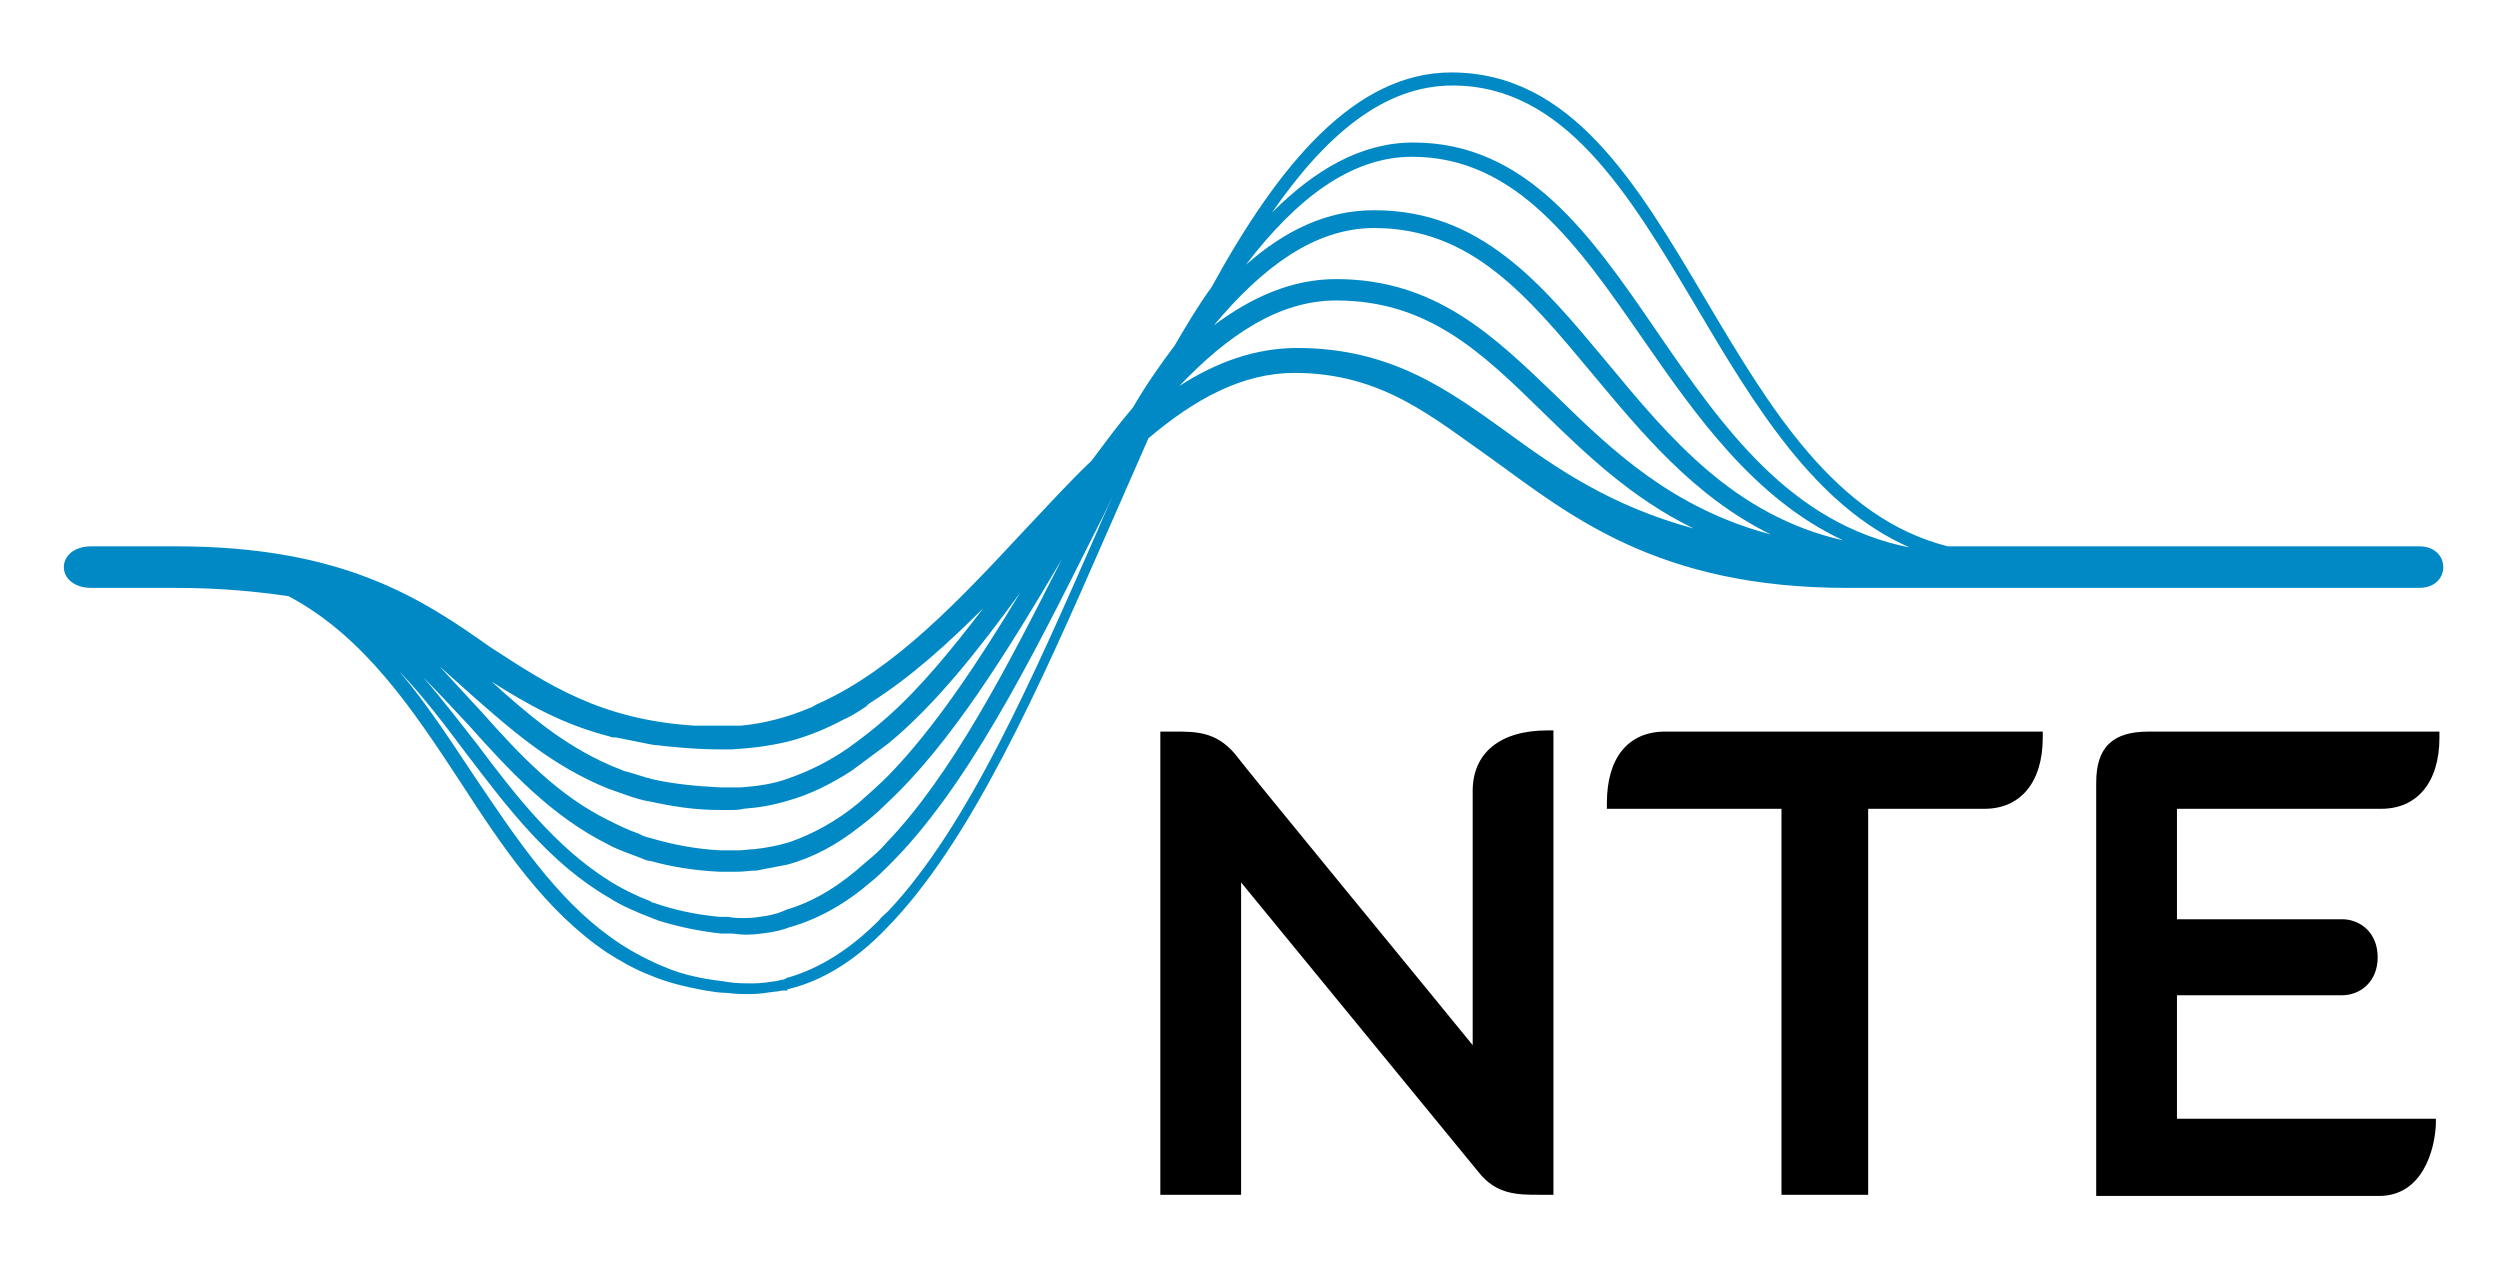 <svg enable-background="new 0 0 210.5 107" viewBox="0 0 210.5 107" xmlns="http://www.w3.org/2000/svg"><path d="m125.7 38.7c6.5 4.7 13.9 10.8 29.8 10.8h48.2c2.7 0 2.7-3.5 0-3.5h-39.7c-9.5-2.4-15-11.7-20.4-20.8-5.8-9.8-11.3-19.1-21.4-19.1-8.1 0-14.5 7.7-20.2 18.1-1.1 1.5-2.1 3.2-3.1 4.9-1.2 1.6-2.4 3.3-3.5 5.2-1.2 1.4-2.3 2.9-3.5 4.5-1.9 1.8-3.7 3.8-5.6 5.8-5.4 5.8-10.9 11.7-17.3 14.6-.3.1-.5.3-.8.4-1.9.8-3.8 1.3-5.8 1.5h-1.1-.7-2.1c-8-.5-12.4-3.5-17.2-6.6-5.8-4.1-12.4-8.5-26.5-8.5h-7.1c-3.1 0-3.1 3.5 0 3.5h7.1c3.7 0 6.8.3 9.5.7 6.4 3.4 10.5 9.6 14.5 15.7 3.5 5.4 7.1 10.8 12.3 14.3 1.1.7 2.3 1.4 3.6 1.9 1.4.6 3 1 4.7 1.3.6.1 1.2.2 1.8.2.7.1 1.3.1 2 .1s1.3-.1 2-.2c.3 0 .5-.1.8-.1h.3v-.1c3-.7 5.8-2.5 8.3-5.1 7.1-7.2 12.9-20.3 18.5-33.1 1.2-2.7 2.4-5.5 3.6-8.2 3.9-3.3 7.9-5.5 12.3-5.5 7.4 0 11.7 3.8 16.7 7.3zm-51.7 38.8c-2.4 2.4-4.9 4-7.6 4.8-.1 0-.2 0-.2.1-.1 0-.2.1-.4.1v-.1.1c-.1 0-.3.1-.4.1-.7.1-1.3.2-2 .2s-1.4 0-2-.1c-.2 0-.5-.1-.7-.1-1.6-.2-3-.5-4.3-1-.5-.2-1-.4-1.4-.6-1.3-.6-2.5-1.3-3.6-2.1-4.6-3.3-8-8.4-11.5-13.6-2-3-4-6.1-6.3-8.8 2.1 2.2 3.9 4.6 5.7 7 3.5 4.6 7 9.2 12 12.1 1.1.7 2.3 1.2 3.6 1.7.2.1.3.1.5.2 1.6.5 3.4.9 5.3 1.1h.7c.5 0 .9.1 1.4.1.7 0 1.4-.1 2.1-.2.5-.1 1-.2 1.5-.4 2.5-.7 4.8-2 7-3.9.5-.4.9-.8 1.4-1.3 6.5-6.4 11.9-17.1 17.2-27.7.6-1.2 1.2-2.3 1.7-3.5-.4 1-.9 2-1.3 3-5.4 12.3-10.9 24.9-17.6 32-.3.3-.6.5-.8.8zm-.6-18.4c3.3-2.1 6.4-4.9 9.4-7.9-2.6 3.4-5.2 6.6-8 9.1-1.1 1-2.3 1.9-3.4 2.7-1.6 1.1-3.2 1.9-4.9 2.5-1.3.5-2.7.7-4.2.8-.2 0-.5 0-.7 0-.1 0-.1 0-.2 0-.2 0-.5 0-.7 0-2.1-.1-4.1-.3-5.8-.7-.8-.2-1.6-.5-2.4-.7-.4-.2-.8-.3-1.2-.5-3.9-1.7-6.9-4.3-9.9-7 3 1.9 6 3.6 9.9 4.6.2.1.4.1.6.1l3 .6c1.7.2 3.7.4 5.8.4h.3.4.2c1.7-.1 3.3-.3 4.9-.7 1.5-.4 3-1 4.5-1.8.7-.3 1.3-.7 1.9-1.1.1-.1.3-.3.5-.4zm48.9-51.9c9.4 0 14.8 9 20.5 18.6 4.9 8.3 10 16.8 18 20.3-10.1-2-15.8-10.2-21.3-18.2-5.6-8.2-11-15.9-20.5-15.9-4.4 0-8.3 2.3-11.9 5.9 4.5-6.5 9.4-10.7 15.2-10.7zm-57.7 69.9c-.6.1-1.2.2-1.9.2-.5 0-.9 0-1.4-.1-.2 0-.5 0-.7 0-2.1-.2-3.9-.6-5.6-1.2-.1 0-.1 0-.2-.1-1.3-.5-2.5-1.1-3.6-1.8-4.4-2.8-7.7-7-11-11.4-1.5-1.9-3-3.9-4.6-5.7 1.3 1.3 2.6 2.7 3.9 4.1 3.4 3.8 6.9 7.6 11.7 10 .9.5 1.9.8 2.9 1.2.2.1.5.2.7.2 1.8.5 3.7.8 5.8.9h.7.8c.5 0 1.1-.1 1.6-.1l2.6-.5c2.2-.6 4.2-1.7 6.1-3.2.8-.6 1.5-1.2 2.2-1.9 5.4-5 10.2-12.8 14.8-20.6-4.6 9.1-9.3 18.2-14.8 23.9-.5.6-1.1 1.1-1.7 1.6-2.1 1.9-4.3 3.3-6.7 4-.4.2-1 .4-1.6.5zm-24.8-18.5c3.3 2.9 6.7 5.9 11.4 7.8.6.2 1.1.4 1.7.6s1.2.4 1.9.5c1.8.4 3.7.7 5.8.7h.7.2c.4 0 .7 0 1.1-.1 1.3-.1 2.5-.3 3.8-.7 1.8-.5 3.6-1.4 5.3-2.5l3.1-2.3c4-3.3 7.6-7.9 11.1-12.7-3.5 5.8-7.2 11.4-11.1 15.4-.8.8-1.7 1.6-2.5 2.3-1.8 1.5-3.8 2.6-5.8 3.3-1 .3-2 .5-3 .6-.4 0-.9.1-1.3.1-.3 0-.5 0-.8 0-.2 0-.5 0-.7 0-2.1-.1-4.1-.5-5.8-1-.4-.1-.8-.2-1.1-.4-.9-.3-1.7-.7-2.5-1.1-4.3-2.1-7.5-5.5-10.7-9.1-1.2-1.3-2.4-2.6-3.6-3.9 1 .9 1.9 1.7 2.8 2.5zm95.5-28.1c-5.5-6.6-10.6-12.8-19.6-12.8-4 0-7.5 1.7-10.8 4.6 4.2-5.5 8.8-9.1 14-9.1 8.8 0 14 7.5 19.4 15.3 4.5 6.5 9.4 13.5 16.9 17-9.2-2.1-14.6-8.6-19.9-15zm13.8 14.5c-8.3-2.2-13.4-7.1-18-11.6-5.3-5.1-10.2-9.9-18.6-9.9-3.7 0-7.1 1.5-10.3 3.9 4.1-4.9 8.5-8.2 13.5-8.2 8.2 0 12.9 5.7 18.4 12.3 4.1 4.9 8.5 10.3 15 13.5zm-36.6-19.7c7.7 0 12.2 4.3 17.4 9.4 3.6 3.5 7.4 7.2 12.7 9.8-7-1.9-11.6-5.1-15.7-8.1-5-3.6-9.8-7.1-17.7-7.1-3.5 0-6.8 1.2-9.9 3.2 4.1-4.3 8.4-7.2 13.2-7.2z" fill="#0089c4"/><path d="m176.5 65.9v34.8h23.8c3.7 0 4.7-3.9 4.8-6v-.5h-21.8v-10.4h13.9c1.5 0 3-1.1 3-3.2s-1.5-3.2-3-3.2h-13.9v-9.3h17.2c3 0 4.9-2.2 4.9-6v-.5h-24.5c-3 0-4.4 1.3-4.4 4.3z"/><path d="m135.3 67.6v.5h14.7v32.5h7.3v-32.5h9.8c3 0 4.9-2.2 4.9-6v-.5h-31.8c-3.1 0-4.9 2.2-4.9 6z"/><path d="m124 66.6v21.4c-3.9-4.8-19.2-23.4-20-24.5-1.6-1.9-3.3-1.9-5.1-1.9h-1.2v39h6.8v-26.3l20 24.4c1.5 1.9 3.3 1.9 5.1 1.9h1.2v-39.1h-.5c-4 0-6.3 1.9-6.3 5.1z"/></svg>